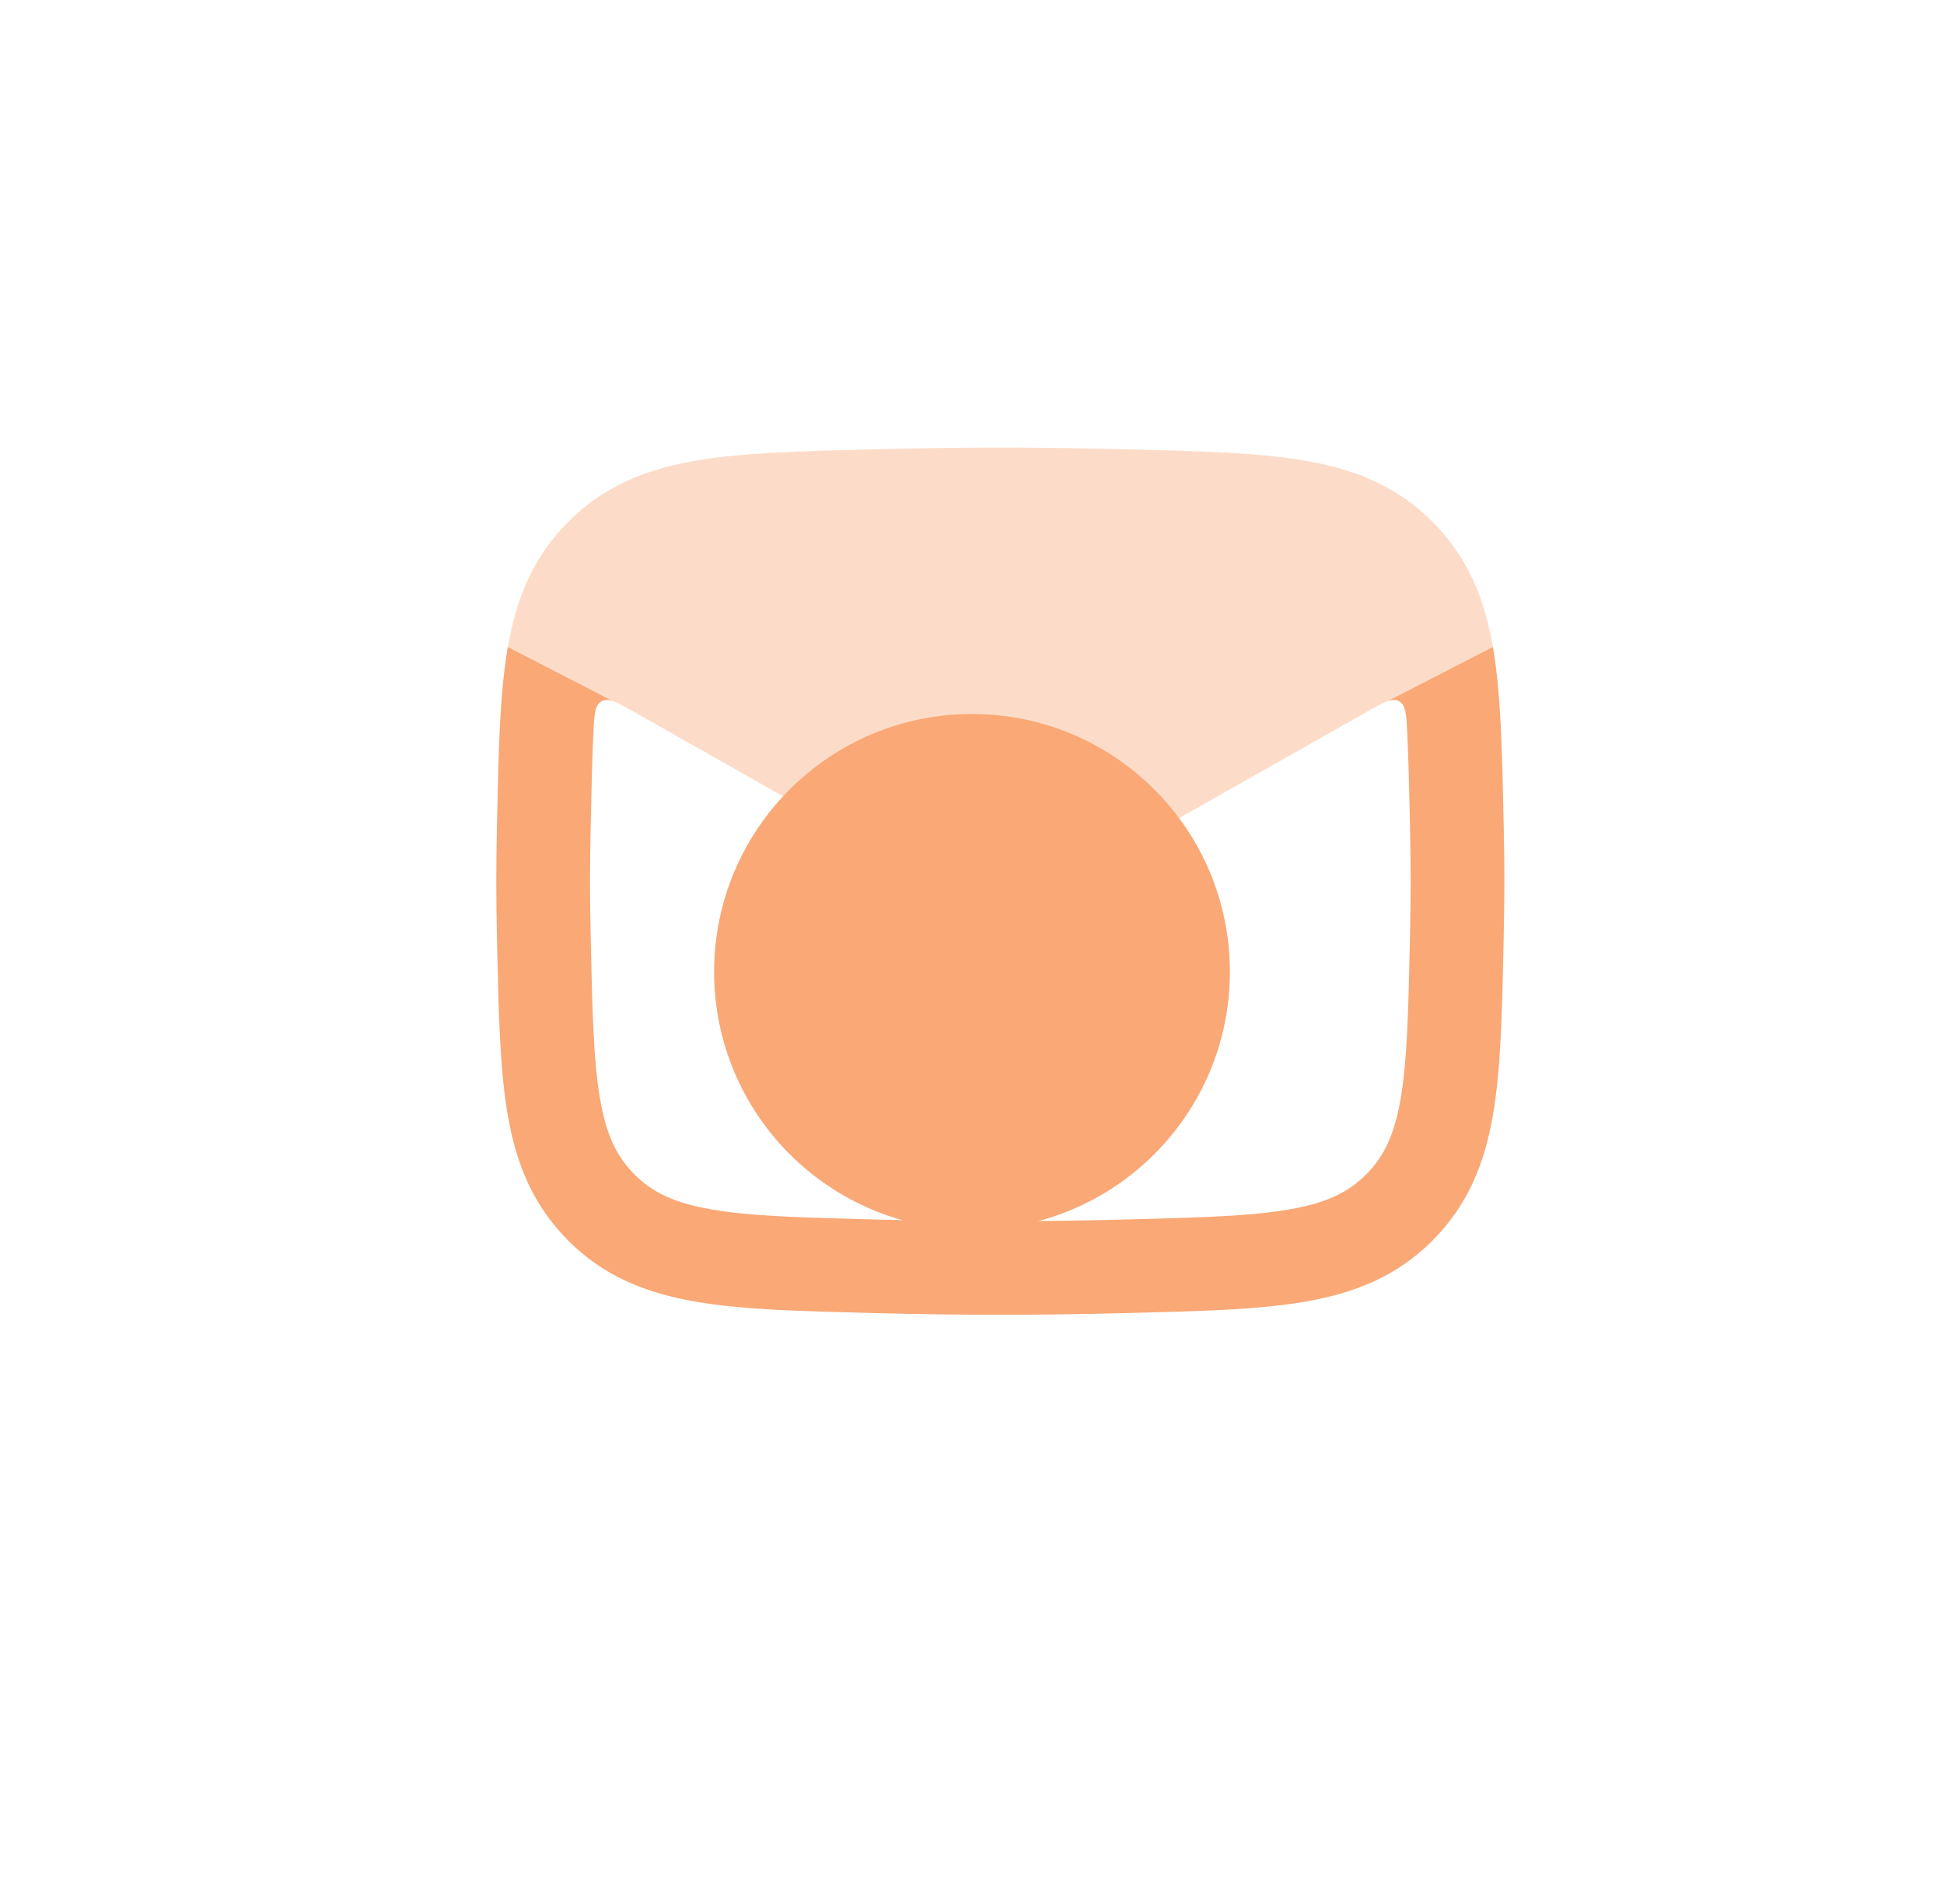 <svg xmlns="http://www.w3.org/2000/svg" width="49" height="48" viewBox="0 0 49 48" fill="none">
  <path d="M12.53 20.633C12.567 18.901 12.598 17.47 12.8 16.31L15.457 17.678C15.338 17.636 15.246 17.633 15.164 17.678C14.991 17.774 14.979 18.013 14.956 18.492C14.925 19.138 14.909 19.887 14.89 20.773C14.865 21.918 14.865 22.511 14.89 23.657C14.929 25.5 14.959 26.752 15.127 27.715C15.284 28.622 15.547 29.161 15.997 29.612C16.443 30.059 16.989 30.326 17.927 30.489C18.917 30.662 20.209 30.697 22.104 30.745C24.375 30.802 26.053 30.802 28.325 30.745C30.219 30.697 31.511 30.662 32.502 30.489C33.439 30.326 33.986 30.059 34.431 29.612C34.881 29.161 35.144 28.622 35.302 27.715C35.469 26.752 35.499 25.5 35.539 23.657C35.563 22.511 35.563 21.918 35.539 20.773C35.52 19.887 35.503 19.138 35.472 18.492C35.449 18.013 35.438 17.773 35.264 17.678C35.182 17.632 35.09 17.636 34.971 17.678L37.629 16.31C37.831 17.47 37.861 18.901 37.898 20.633L37.9 20.722C37.925 21.901 37.925 22.528 37.9 23.707L37.898 23.796C37.861 25.528 37.831 26.959 37.629 28.119C37.414 29.354 36.99 30.389 36.104 31.277C35.214 32.17 34.163 32.595 32.907 32.813C31.724 33.019 30.256 33.056 28.473 33.101L28.384 33.103C26.073 33.161 24.356 33.161 22.044 33.103L21.956 33.101C20.172 33.056 18.704 33.019 17.521 32.813C16.266 32.595 15.215 32.17 14.324 31.277C13.438 30.389 13.014 29.355 12.8 28.119C12.598 26.959 12.567 25.528 12.53 23.796L12.528 23.707C12.503 22.528 12.503 21.901 12.528 20.722L12.53 20.633Z" fill="#F9A876"/>
  <path opacity="0.4" d="M22.045 11.327C24.357 11.269 26.074 11.269 28.385 11.327L28.474 11.329C30.258 11.373 31.725 11.41 32.908 11.616C33.346 11.692 33.759 11.793 34.148 11.931C34.252 11.955 34.352 11.993 34.444 12.044C35.054 12.297 35.605 12.651 36.105 13.152C36.991 14.04 37.415 15.075 37.63 16.311L34.972 17.678C34.84 17.725 34.675 17.818 34.452 17.945L29.446 20.781C27.91 21.652 26.611 22.215 25.215 22.215C23.819 22.215 22.52 21.652 20.984 20.781L15.979 17.945C15.755 17.818 15.59 17.725 15.458 17.678L12.801 16.311C13.015 15.075 13.44 14.04 14.325 13.152C15.216 12.26 16.267 11.834 17.523 11.616C18.705 11.41 20.173 11.373 21.957 11.329L22.045 11.327Z" fill="#F9A876"/>
  <g filter="url(#filter0_f_1_538)">
    <circle cx="24.5" cy="24.5" r="6.5" fill="#F9A876"/>
  </g>
  <defs>
    <filter id="filter0_f_1_538" x="0.4" y="0.4" width="48.2" height="48.2" filterUnits="userSpaceOnUse" color-interpolation-filters="sRGB">
      <feFlood flood-opacity="0" result="BackgroundImageFix"/>
      <feBlend mode="normal" in="SourceGraphic" in2="BackgroundImageFix" result="shape"/>
      <feGaussianBlur stdDeviation="8.8" result="effect1_foregroundBlur_1_538"/>
    </filter>
  </defs>
</svg>